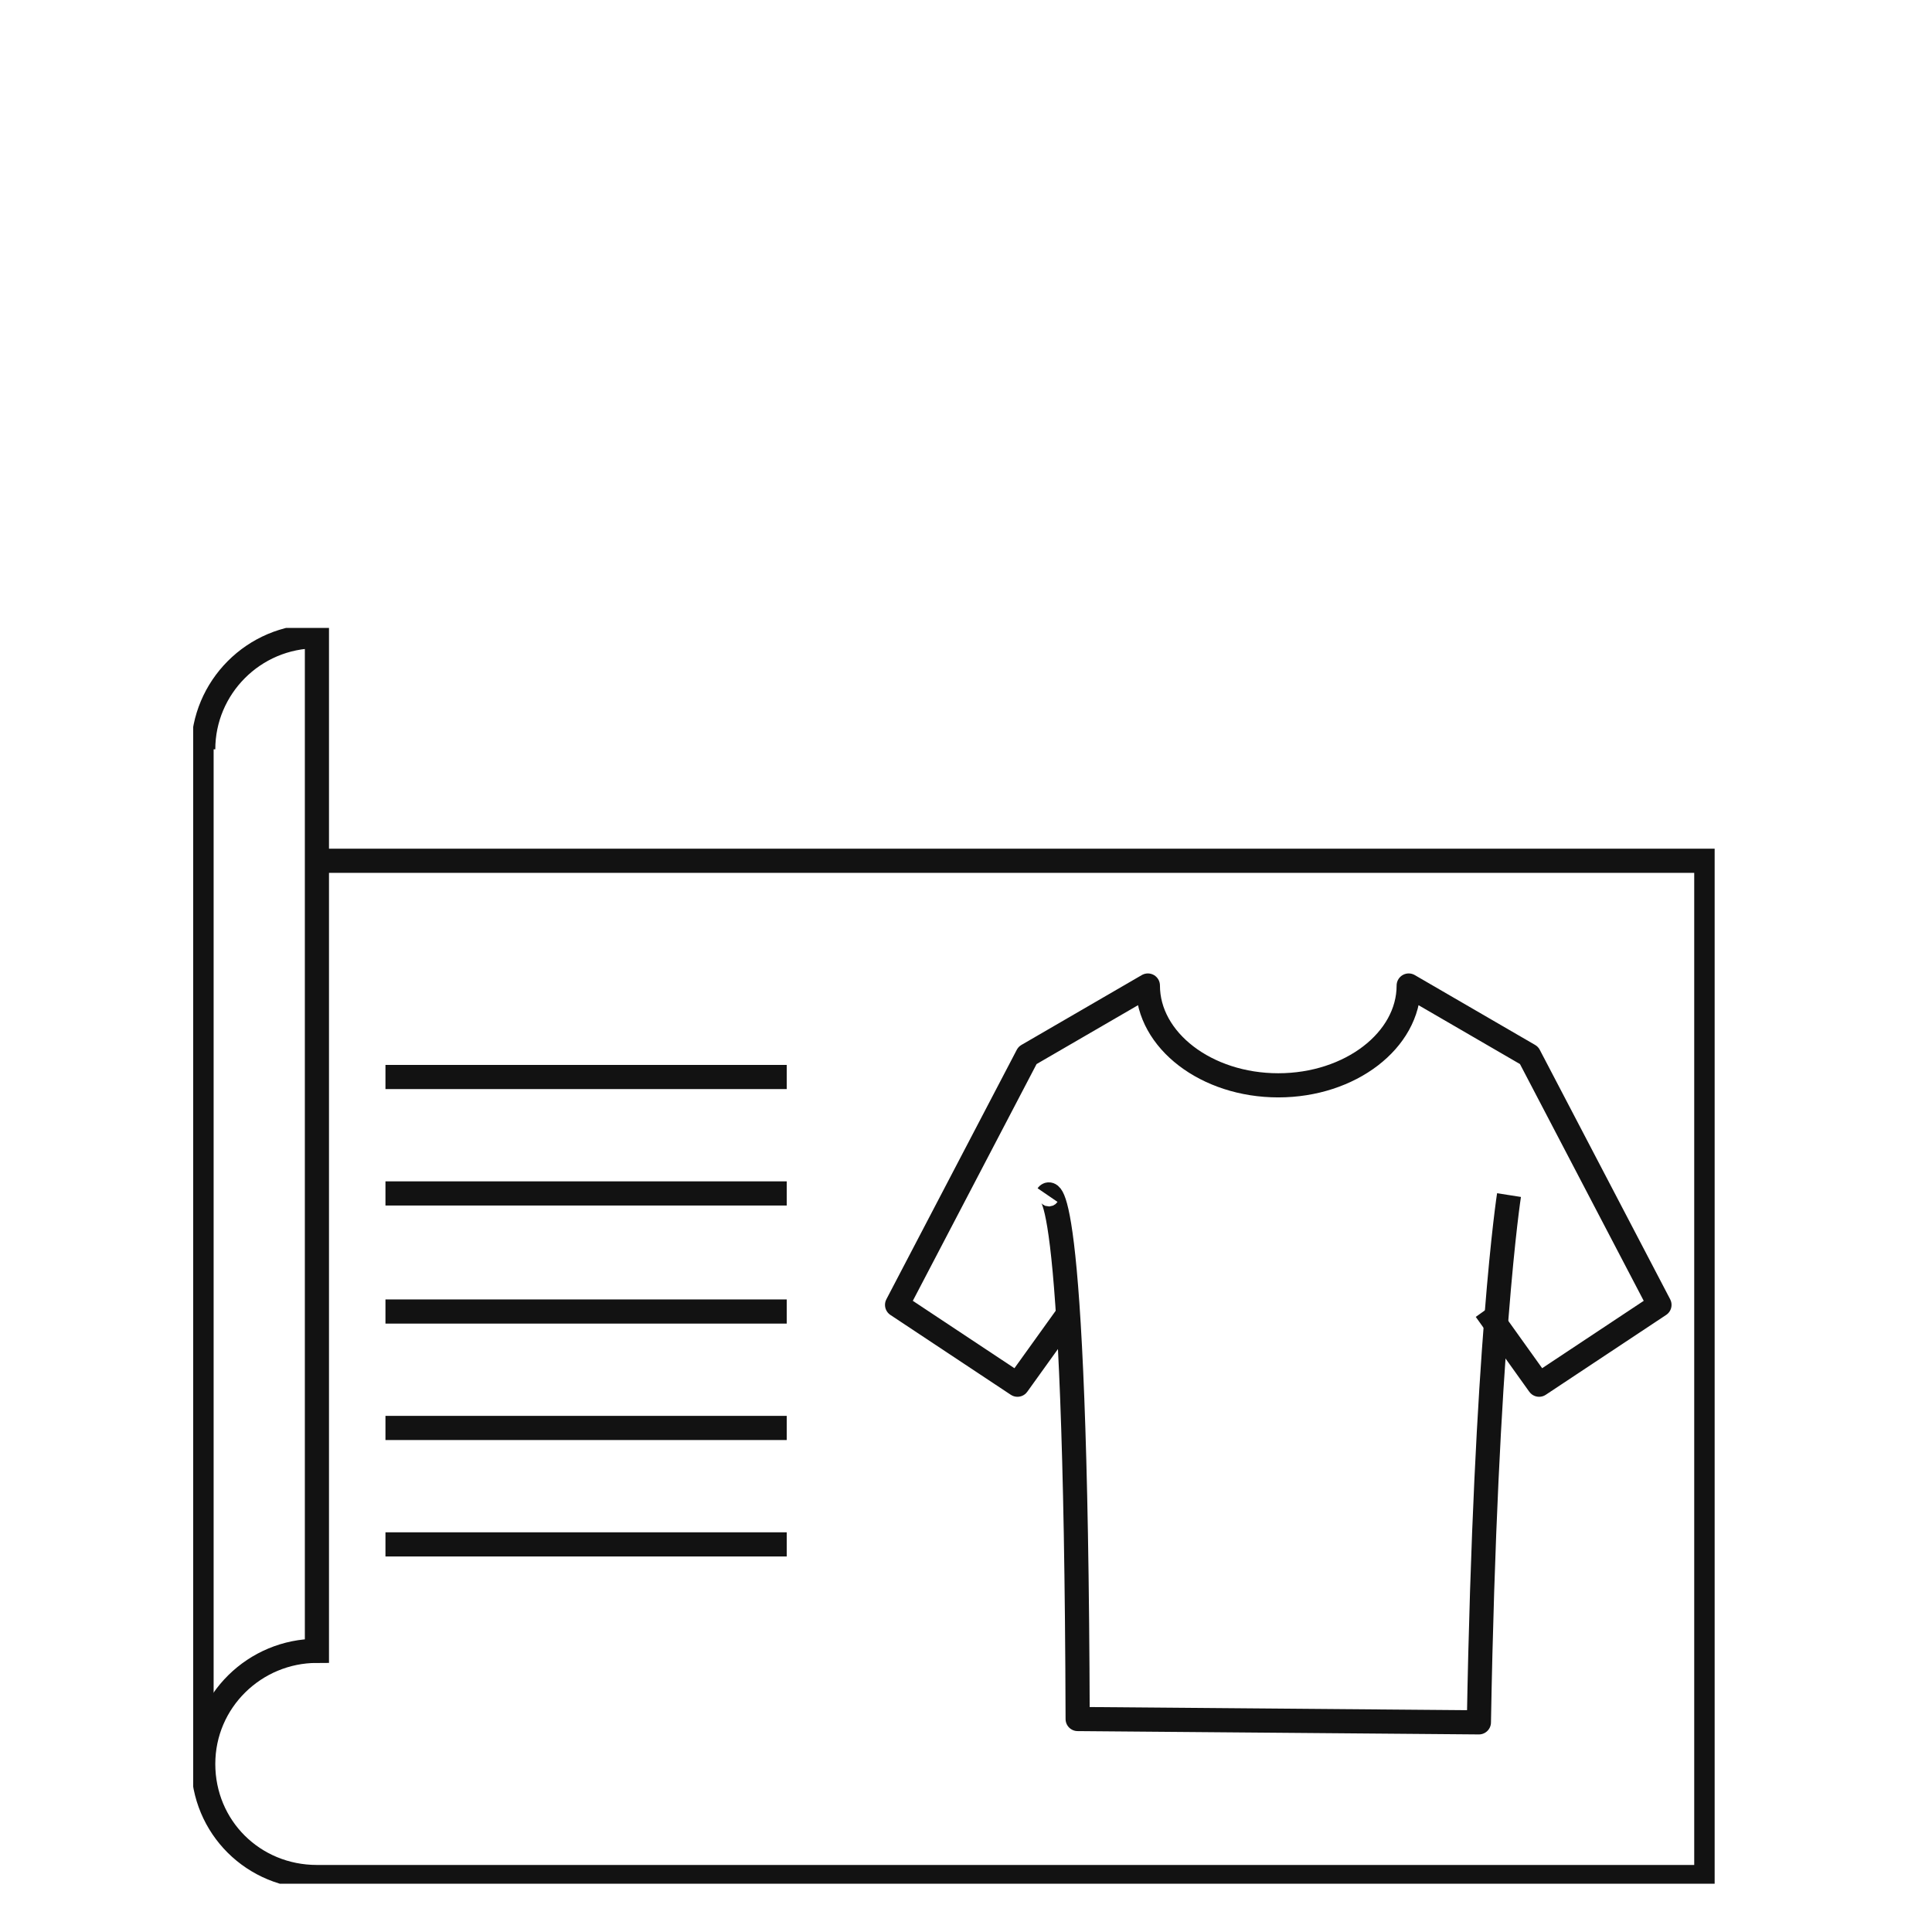 <svg width="80" height="80" viewBox="0 0 80 80" fill="none" xmlns="http://www.w3.org/2000/svg">
<rect width="80" height="80" fill="white"/>
<g clip-path="url(#clip0)">
<path d="M43.377 49.486C43.377 49.486 44.554 47.764 44.623 71.181L61.238 71.319C61.515 55.684 62.485 49.486 62.485 49.486" stroke="#121212" stroke-miterlimit="10" stroke-linejoin="round"/>
<path d="M44.208 54.445L42.131 57.338L37.146 54.032L42.546 43.701L47.531 40.808C47.531 43.081 49.954 44.941 52.931 44.941C55.908 44.941 58.331 43.081 58.331 40.808L63.315 43.701L68.715 54.032L63.731 57.338L61.515 54.239" stroke="#121212" stroke-miterlimit="10" stroke-linejoin="round"/>
<path d="M8.415 31.028C8.415 28.479 10.492 26.344 13.123 26.344V68.358C10.562 68.358 8.415 70.424 8.415 73.041C8.415 75.658 10.492 77.724 13.123 77.724H70.654V35.642H13.192" stroke="#121212" stroke-miterlimit="10"/>
<path d="M8.346 30.821V72.835" stroke="#121212" stroke-miterlimit="10"/>
<path d="M15.961 44.596H32.577" stroke="#121212" stroke-miterlimit="10" stroke-linejoin="round"/>
<path d="M15.961 49.417H32.577" stroke="#121212" stroke-miterlimit="10" stroke-linejoin="round"/>
<path d="M15.961 54.307H32.577" stroke="#121212" stroke-miterlimit="10" stroke-linejoin="round"/>
<path d="M15.961 59.128H32.577" stroke="#121212" stroke-miterlimit="10" stroke-linejoin="round"/>
<path d="M15.961 63.95H32.577" stroke="#121212" stroke-miterlimit="10" stroke-linejoin="round"/>
</g>
<defs>
<clipPath id="clip0">
<rect width="63" height="52" fill="white" transform="translate(8 26)"/>
</clipPath>
</defs>
</svg>
